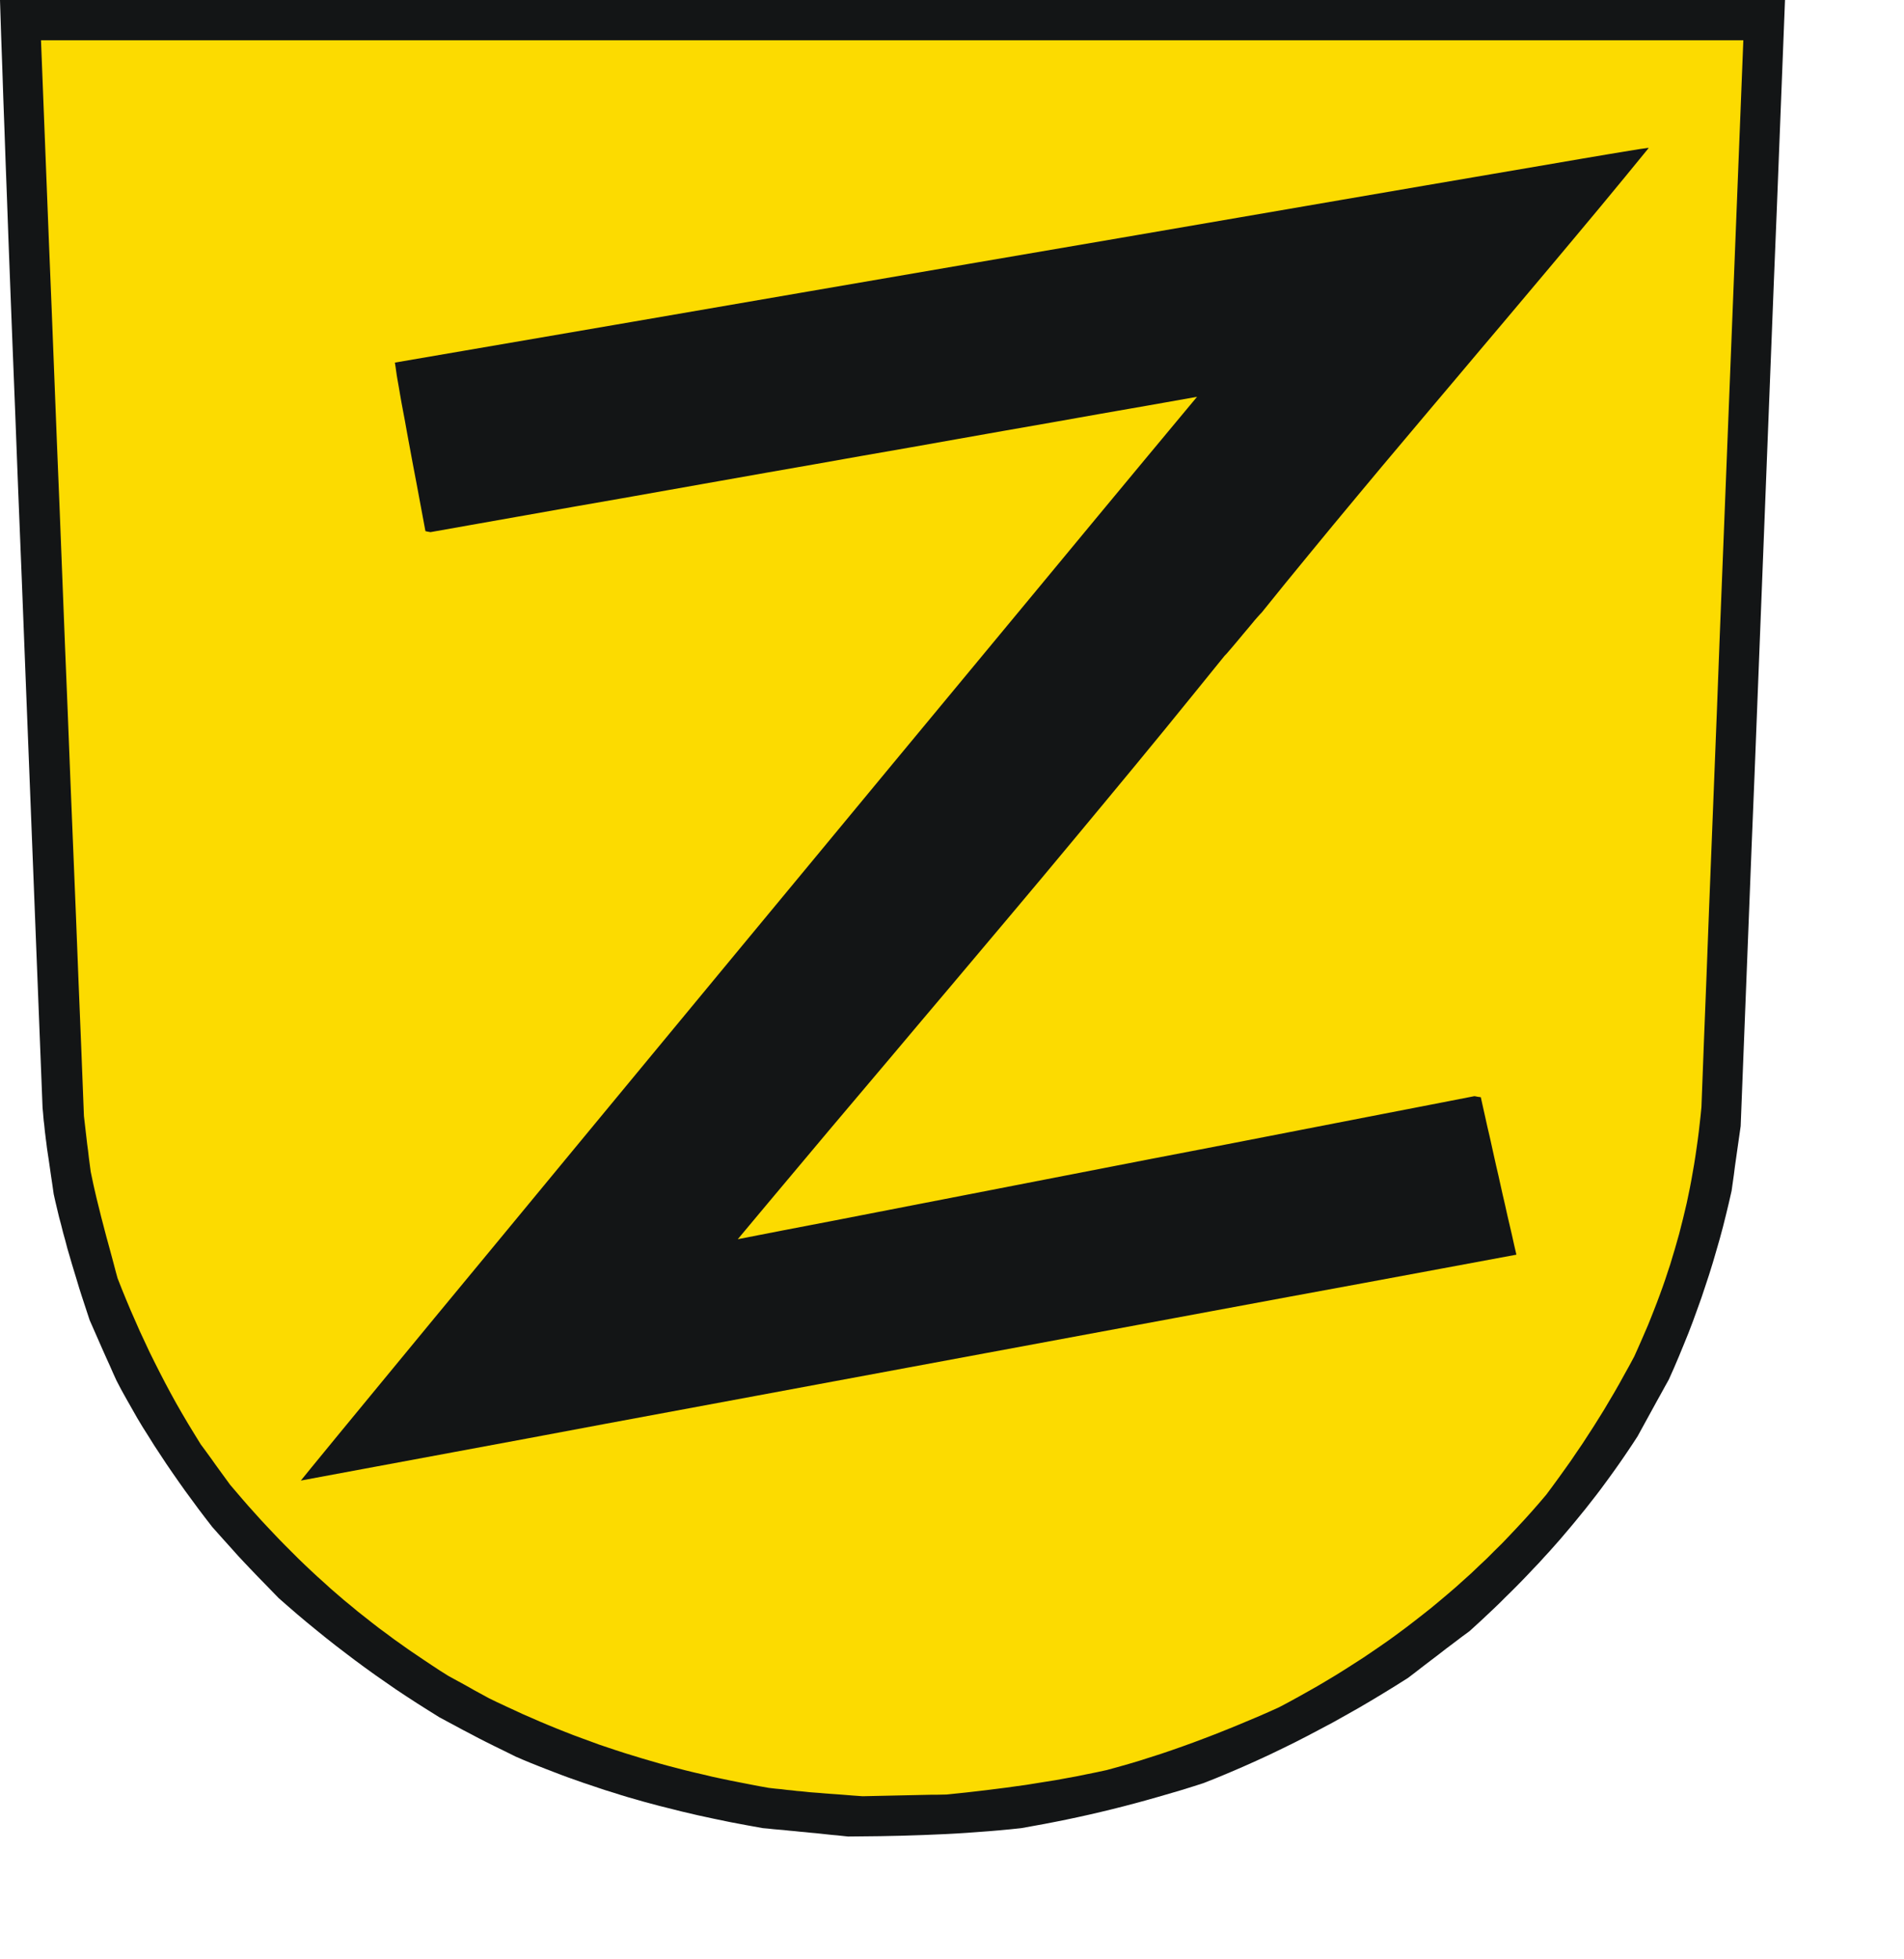 <svg xmlns="http://www.w3.org/2000/svg" width="636.85" height="655.181"><path style="fill:#131516;fill-rule:evenodd;fill-opacity:1;stroke:none" d="m281.898 614.04-1.766-.192-1.804-.153-1.805-.192-1.766-.192-1.805-.192-1.766-.154-1.804-.192-1.767-.153-1.804-.192-1.766-.154-1.767-.192-1.804-.153-1.766-.154-1.767-.192-1.766-.153-5.529-.998-5.49-1.037-5.376-1.113-5.336-1.152-5.26-1.228-5.184-1.305-2.61-.653-2.573-.691-2.573-.691-2.534-.73-2.572-.729-2.535-.768-2.534-.806-2.495-.768-2.534-.844-2.496-.845-2.534-.844-2.496-.883-2.496-.883-2.495-.922-2.496-.96-2.496-.96-2.534-.997-2.495-.998-2.496-1.037-2.496-1.075-4.108-2.034-3.225-1.574-2.688-1.344-2.419-1.229-2.457-1.305-2.803-1.459-3.417-1.842-4.377-2.342-3.686-2.303-3.648-2.304-3.609-2.342-3.532-2.341-3.494-2.419-3.418-2.38-3.417-2.457-3.34-2.457-3.34-2.534-3.264-2.495-3.264-2.572-3.225-2.61-3.187-2.61-3.148-2.65-3.11-2.687-3.11-2.726-3.916-4.03-3.072-3.149-2.496-2.61-2.15-2.265-2.112-2.265-2.265-2.534-2.764-3.07-3.456-3.878-2.342-3.033-2.304-3.033-2.227-3.033-2.227-3.032-2.15-3.033-2.112-3.033-2.073-3.033-1.997-3.032-1.996-3.033-1.92-3.071-1.92-3.033-1.843-3.071-1.766-3.11-1.766-3.11-1.728-3.109-1.65-3.148-1.153-2.534-1.113-2.533-1.152-2.534-1.113-2.495-1.114-2.534-1.113-2.534-1.114-2.533-1.113-2.534-.883-2.687-.883-2.688-.884-2.687-.844-2.649-.807-2.687-.806-2.649-.806-2.649-.768-2.649-.768-2.61-.691-2.65-.73-2.61-.652-2.61-.691-2.572-.615-2.572-.614-2.572-.576-2.572-.5-3.494-.46-3.071-.384-2.687-.345-2.38-.308-2.035-.268-1.804-.192-1.613-.192-1.42-.154-1.305-.153-1.19-.116-1.19-.115-1.152-.153-1.19-.116-1.306-.115-1.42-.153-1.574-2.112-53.515-1.843-46.912-1.613-40.885-1.382-35.395-1.229-30.443-.998-26.066-.883-22.151-.73-18.85-.614-16.085-.499-13.82-.46-12.17-.385-10.979-.384-10.365-.345-10.327-.384-10.787L0 0h597.047l-.921 23.533-.922 23.533-.921 23.57-.96 23.533-.922 23.533-.921 23.533-.922 23.533-.921 23.533-.922 23.532-.921 23.572-.922 23.532-.96 23.533-.92 23.533-.922 23.533-.922 23.532-.921 23.572-.384 2.687-.384 2.687-.384 2.687-.384 2.726-.384 2.687-.346 2.726-.384 2.726-.384 2.725-.921 4.031-.96 3.993-.998 3.992-1.075 3.993-1.152 3.992-1.152 3.954-1.229 3.954-1.305 3.955-1.306 3.915-1.42 3.954-1.42 3.916-1.498 3.916-1.574 3.877-1.613 3.916-1.651 3.877-1.728 3.878-1.305 2.341-1.306 2.38-1.305 2.342-1.306 2.38-1.305 2.38-1.305 2.38-1.306 2.38-1.305 2.381-1.498 2.303-1.536 2.304-1.535 2.265-1.536 2.226-1.574 2.227-1.575 2.188-1.574 2.15-1.612 2.188-1.613 2.112-1.651 2.111-1.651 2.111-1.69 2.073-1.689 2.074-1.69 2.034-1.727 2.035-1.728 2.034-1.766 1.997-1.766 1.996-1.805 1.958-1.804 1.996-1.843 1.92-1.843 1.957-1.843 1.92-1.882 1.92-1.92 1.919-1.92 1.88-1.919 1.92-1.958 1.881-3.955 3.724-4.07 3.724-2.61 1.92-2.573 1.957-2.611 1.958-2.572 1.997-2.573 1.957-2.572 1.958-2.573 1.997-2.572 1.957-4.147 2.61-4.185 2.573-4.147 2.495-4.185 2.457-4.223 2.38-4.186 2.342-4.261 2.265-4.224 2.227-4.262 2.188-4.3 2.111-4.3 2.073-4.339 1.997-4.377 1.957-4.377 1.882-4.416 1.842-4.453 1.766-3.84 1.229-3.84 1.19-3.8 1.113-3.84 1.113-3.801 1.075-3.801 1.037-3.802.998-3.8.96-3.802.92-3.801.884-3.801.844-3.801.807-3.801.767-3.763.73-3.801.69-3.801.692-3.648.384-3.648.345-3.647.307-3.648.27-3.647.268-3.648.23-3.609.192-3.647.154-3.61.153-3.609.115-3.609.116-3.61.076-3.608.077-3.571.039-3.61.038-3.57.038z"/><path style="fill:#fcdb00;fill-rule:evenodd;fill-opacity:1;stroke:none" d="m285.316 600.527-2.842-.23-2.534-.192-2.188-.154-1.997-.153-1.766-.154-1.613-.115-1.497-.115-1.459-.154-1.459-.153-1.46-.115-1.535-.192-1.69-.154-1.804-.23-2.073-.192-2.304-.269-3.225-.576-3.187-.614-3.148-.614-3.11-.614-3.11-.653-3.072-.653-3.033-.729-2.995-.691-2.995-.73-2.956-.767-2.957-.768-2.918-.806-2.918-.845-2.88-.844-2.88-.883-2.879-.883-2.841-.922-2.88-.96-2.841-.96-2.803-1.036-2.841-1.036-2.803-1.037-2.841-1.113-2.803-1.113-2.803-1.152-2.841-1.19-2.803-1.228-2.841-1.229-2.803-1.305-2.841-1.305-2.88-1.344-2.841-1.382-1.69-.921-1.69-.922-1.689-.921-1.689-.96-1.65-.921-1.69-.922-1.69-.92-1.69-.922-2.764-1.728-2.687-1.766-2.65-1.766-2.61-1.766-2.611-1.765-2.534-1.805-2.496-1.766-2.457-1.842-2.458-1.805-2.38-1.842-2.38-1.881-2.343-1.843-2.303-1.92-2.304-1.88-2.266-1.959-2.226-1.92-2.189-1.995-2.227-1.997-2.15-1.996-2.15-2.034-2.15-2.073-2.112-2.112-2.112-2.111-2.112-2.15-2.073-2.188-2.073-2.189-2.074-2.226-2.035-2.265-2.073-2.304-2.035-2.341-2.035-2.38-2.035-2.38-1.228-1.69-1.23-1.689-1.228-1.689-1.228-1.69-1.19-1.688-1.23-1.69-1.228-1.689-1.229-1.65-2.15-3.494-2.111-3.455-2.035-3.455-1.959-3.417-1.88-3.416-1.844-3.455-1.766-3.417-1.728-3.417-1.69-3.416-1.612-3.455-1.612-3.455-1.536-3.494-1.536-3.493-1.498-3.57-1.459-3.57-1.42-3.61-.653-2.38-.614-2.341-.615-2.304-.614-2.265-.614-2.265-.615-2.226-.575-2.188-.576-2.227-.576-2.188-.538-2.188-.537-2.15-.538-2.188-.5-2.15-.498-2.188-.461-2.189-.46-2.188-.308-2.342-.307-2.341-.269-2.342-.307-2.303-.269-2.342-.268-2.304-.27-2.341-.268-2.304-.883-22.496-.922-22.496-.883-22.458-.921-22.496-.922-22.497-.883-22.496-.921-22.458-.883-22.496-.883-22.496-.922-22.497-.883-22.457-.883-22.497-.922-22.496-.883-22.458-.883-22.496-.883-22.496H583.11l-.883 22.304-.883 22.304-.884 22.266-.883 22.305-.883 22.304-.883 22.304-.883 22.305-.883 22.265-.883 22.305-.845 22.304-.883 22.304-.883 22.305-.883 22.266-.845 22.304-.883 22.304-.845 22.305-.268 2.764-.307 2.764-.308 2.725-.345 2.688-.384 2.725-.384 2.65-.422 2.686-.461 2.65-.46 2.61-.5 2.649-.538 2.61-.537 2.572-.614 2.61-.615 2.573-.653 2.572-.652 2.572-.73 2.572-.73 2.572-.767 2.534-.768 2.572-.845 2.534-.844 2.572-.884 2.533-.921 2.534-.96 2.572-.998 2.572-.998 2.534-1.037 2.572-1.114 2.572-1.113 2.572-1.152 2.61-1.152 2.573-1.65 3.071-1.69 3.033-1.651 2.994-1.69 2.956-1.727 2.918-1.728 2.917-1.766 2.841-1.805 2.88-1.843 2.84-1.843 2.841-1.92 2.803-1.92 2.84-1.996 2.803-2.035 2.84-2.073 2.841-2.112 2.841-2.419 2.841-2.419 2.764-2.457 2.726-2.496 2.687-2.496 2.649-2.495 2.61-2.573 2.534-2.534 2.534-2.61 2.457-2.573 2.457-2.65 2.38-2.649 2.38-2.687 2.303-2.688 2.265-2.726 2.265-2.765 2.189-2.802 2.188-2.803 2.15-2.842 2.111-2.84 2.073-2.919 2.035-2.918 1.996-2.956 1.996-2.995 1.92-2.995 1.92-3.072 1.919-3.071 1.842-3.11 1.843-3.187 1.804-3.149 1.766-3.225 1.766-3.263 1.728-3.571 1.612-3.61 1.574-3.57 1.497-3.57 1.497-3.61 1.46-3.57 1.42-3.61 1.382-3.57 1.343-3.61 1.306-3.609 1.266-3.61 1.229-3.608 1.152-3.61 1.151-3.609 1.075-3.647 1.037-3.648.998-3.378.73-3.418.69-3.378.691-3.38.614-3.34.615-3.378.537-3.34.538-3.341.537-3.34.46-3.303.461-3.34.423-3.34.422-3.302.384-3.34.384-3.303.345-3.34.346-1.766.038-1.767.039h-1.766l-1.766.038-1.766.038-1.728.039-1.766.038-1.766.038-1.728.039-1.766.038-1.766.039-1.728.038-1.766.038-1.728.039-1.766.038-1.728.039z"/><path style="fill:#131516;fill-rule:evenodd;fill-opacity:1;stroke:none" d="m103.86 491.194 9.06-11.056 14.13-17.16 18.315-22.228 21.77-26.335 24.342-29.483 26.148-31.633 27.145-32.823 27.338-33.015 26.684-32.247 25.265-30.482 22.998-27.755 19.927-24.07 16.088-19.387 11.404-13.705 5.912-7.102-16.01 2.84-16.05 2.803-16.01 2.84L336.304 144l-16.05 2.84-16.01 2.842-16.05 2.802-16.01 2.841-16.011 2.802-16.05 2.841-16.01 2.841-16.011 2.84-16.05 2.803-16.01 2.841-16.05 2.841-16.01 2.84-.423-.076-.422-.077-.423-.077-.422-.115-1.574-8.445-1.382-7.41-1.229-6.449-1.037-5.605-.883-4.76-.73-4.07-.652-3.455-.538-2.879-.422-2.418-.345-2.035-.308-1.766-.268-1.497-.23-1.382-.193-1.344-.192-1.382-.23-1.459 73.796-12.668 64.58-11.133 56.02-9.636 47.994-8.215 40.622-6.987 33.903-5.835 27.721-4.76 22.231-3.801 17.316-2.956 12.978-2.227 9.33-1.574 6.259-1.036 3.8-.614 1.959-.27.499-.076H551.434v.038l-7.948 9.713-7.986 9.674-8.102 9.713-8.101 9.674-8.14 9.674-8.178 9.713-8.178 9.674-8.179 9.712-8.178 9.674-8.178 9.713-8.178 9.713-8.102 9.712-8.101 9.751-8.025 9.751-7.986 9.75-7.91 9.79-.307.307-.499.538-.652.73-.807.92-1.843 2.227-2.073 2.457-2.073 2.495-1.882 2.227-.768.883-.652.768-.5.537-.307.307-9.983 12.323-10.02 12.323-10.06 12.247-10.137 12.246-10.136 12.208-10.175 12.208-10.213 12.17-10.251 12.169-10.252 12.17-10.252 12.13-10.251 12.17-10.252 12.13-10.251 12.132-10.213 12.17-10.214 12.169-10.174 12.17 15.358-2.995 15.396-2.956 15.397-2.995 15.396-2.994 15.397-2.994 15.396-2.995 15.397-2.994 15.397-2.994 15.396-2.995 15.397-2.956 15.434-2.994 15.397-2.995 15.397-2.994 15.396-2.994 15.435-2.995 15.397-2.994.499.077.537.115.538.077.576.076.73 3.302.729 3.263.73 3.302.767 3.263.73 3.301.73 3.302.729 3.263.768 3.301.729 3.302.73 3.263.767 3.301.73 3.302.768 3.301.768 3.302.73 3.301.767 3.302-25.418 4.722-25.417 4.722-25.418 4.683-25.418 4.722-25.417 4.722-25.418 4.722-25.418 4.722-25.417 4.722-25.418 4.722-25.38 4.722-25.417 4.721-25.418 4.722-25.38 4.76-25.417 4.723-25.418 4.721-25.379 4.722z"/></svg>